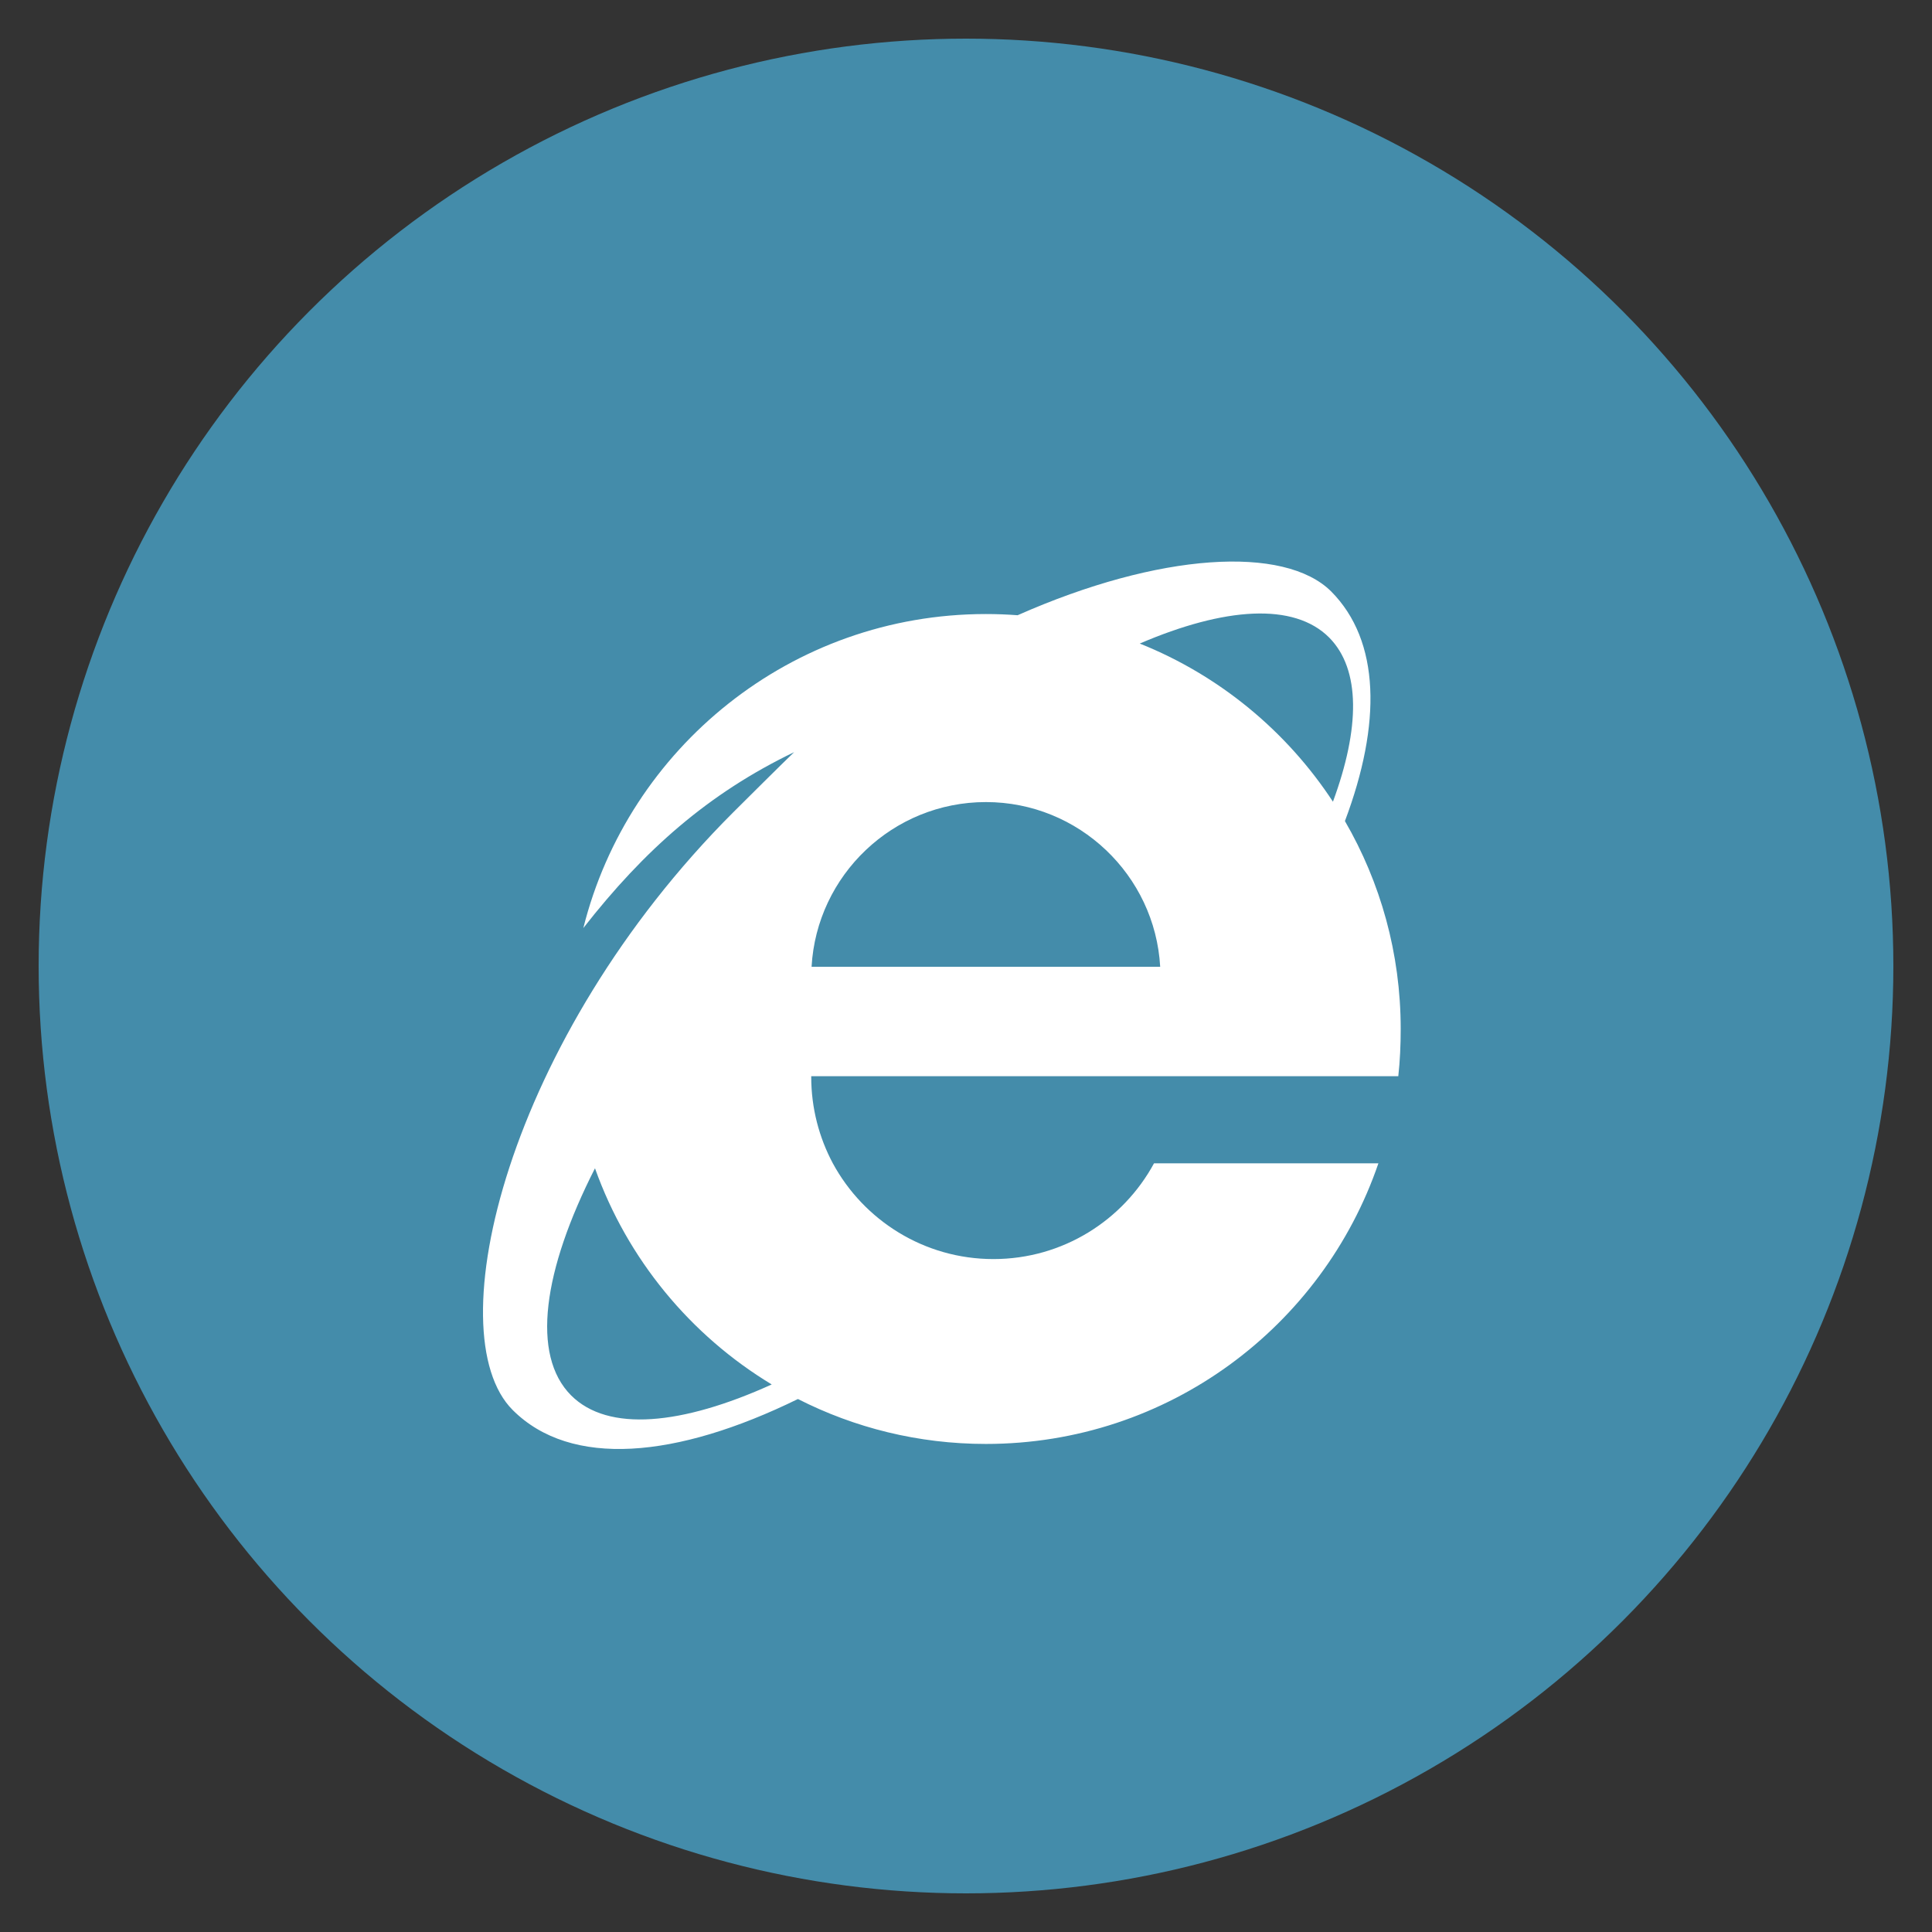 <?xml version="1.0" encoding="utf-8"?>
<!-- Generate more at icons.mysitemyway.com -->
<!DOCTYPE svg PUBLIC "-//W3C//DTD SVG 1.1//EN" "http://www.w3.org/Graphics/SVG/1.1/DTD/svg11.dtd">
<svg id="IE-icon" class="custom-icon" version="1.1" xmlns="http://www.w3.org/2000/svg" xmlns:xlink="http://www.w3.org/1999/xlink" viewBox="0 0 100 100" style="height: 100px; width: 100px;"><rect x="0" y="0" width="100" height="100" fill="#333333" stroke="none"/><circle class="outer-shape" cx="50" cy="50" r="48" style="opacity: 1; fill: #448caa;"></circle>
	<path class="inner-shape" style="opacity: 1; fill: #ffffff;" transform="translate(25,25) scale(0.5)" d="M71.699 61.409h23.052c0.178-1.599 0.249-3.232 0.249-4.902 0-7.834-2.103-15.182-5.774-21.51 3.797-10.089 3.661-18.651-1.421-23.769-4.834-4.813-17.802-4.031-32.462 2.461-1.084-0.082-2.179-0.124-3.285-0.124-20.122 0-37.004 13.847-41.671 32.505 6.312-8.081 12.953-13.941 21.824-18.208-0.807 0.756-5.513 5.435-6.305 6.227-23.393 23.387-30.771 53.936-22.833 61.875 6.034 6.033 16.969 5.014 29.529-1.138 5.84 2.974 12.451 4.651 19.455 4.651 18.861 0 34.844-12.14 40.634-29.048h-23.229c-3.197 5.897-9.448 9.91-16.623 9.91-7.175 0-13.426-4.013-16.623-9.91-1.421-2.663-2.238-5.718-2.238-8.951v-0.071h37.721zM34.014 50.079c0.533-9.483 8.418-17.049 18.044-17.049s17.511 7.566 18.044 17.049h-36.087zM87.594 15.997c3.274 3.309 3.192 9.396 0.392 16.994-4.798-7.315-11.769-13.080-19.999-16.371 8.799-3.773 15.958-4.273 19.607-0.623zM9.129 94.459c-4.178-4.179-2.918-12.951 2.464-23.519 3.35 9.401 9.879 17.294 18.295 22.378-9.319 4.23-16.947 4.949-20.758 1.14z"></path>
</svg>

